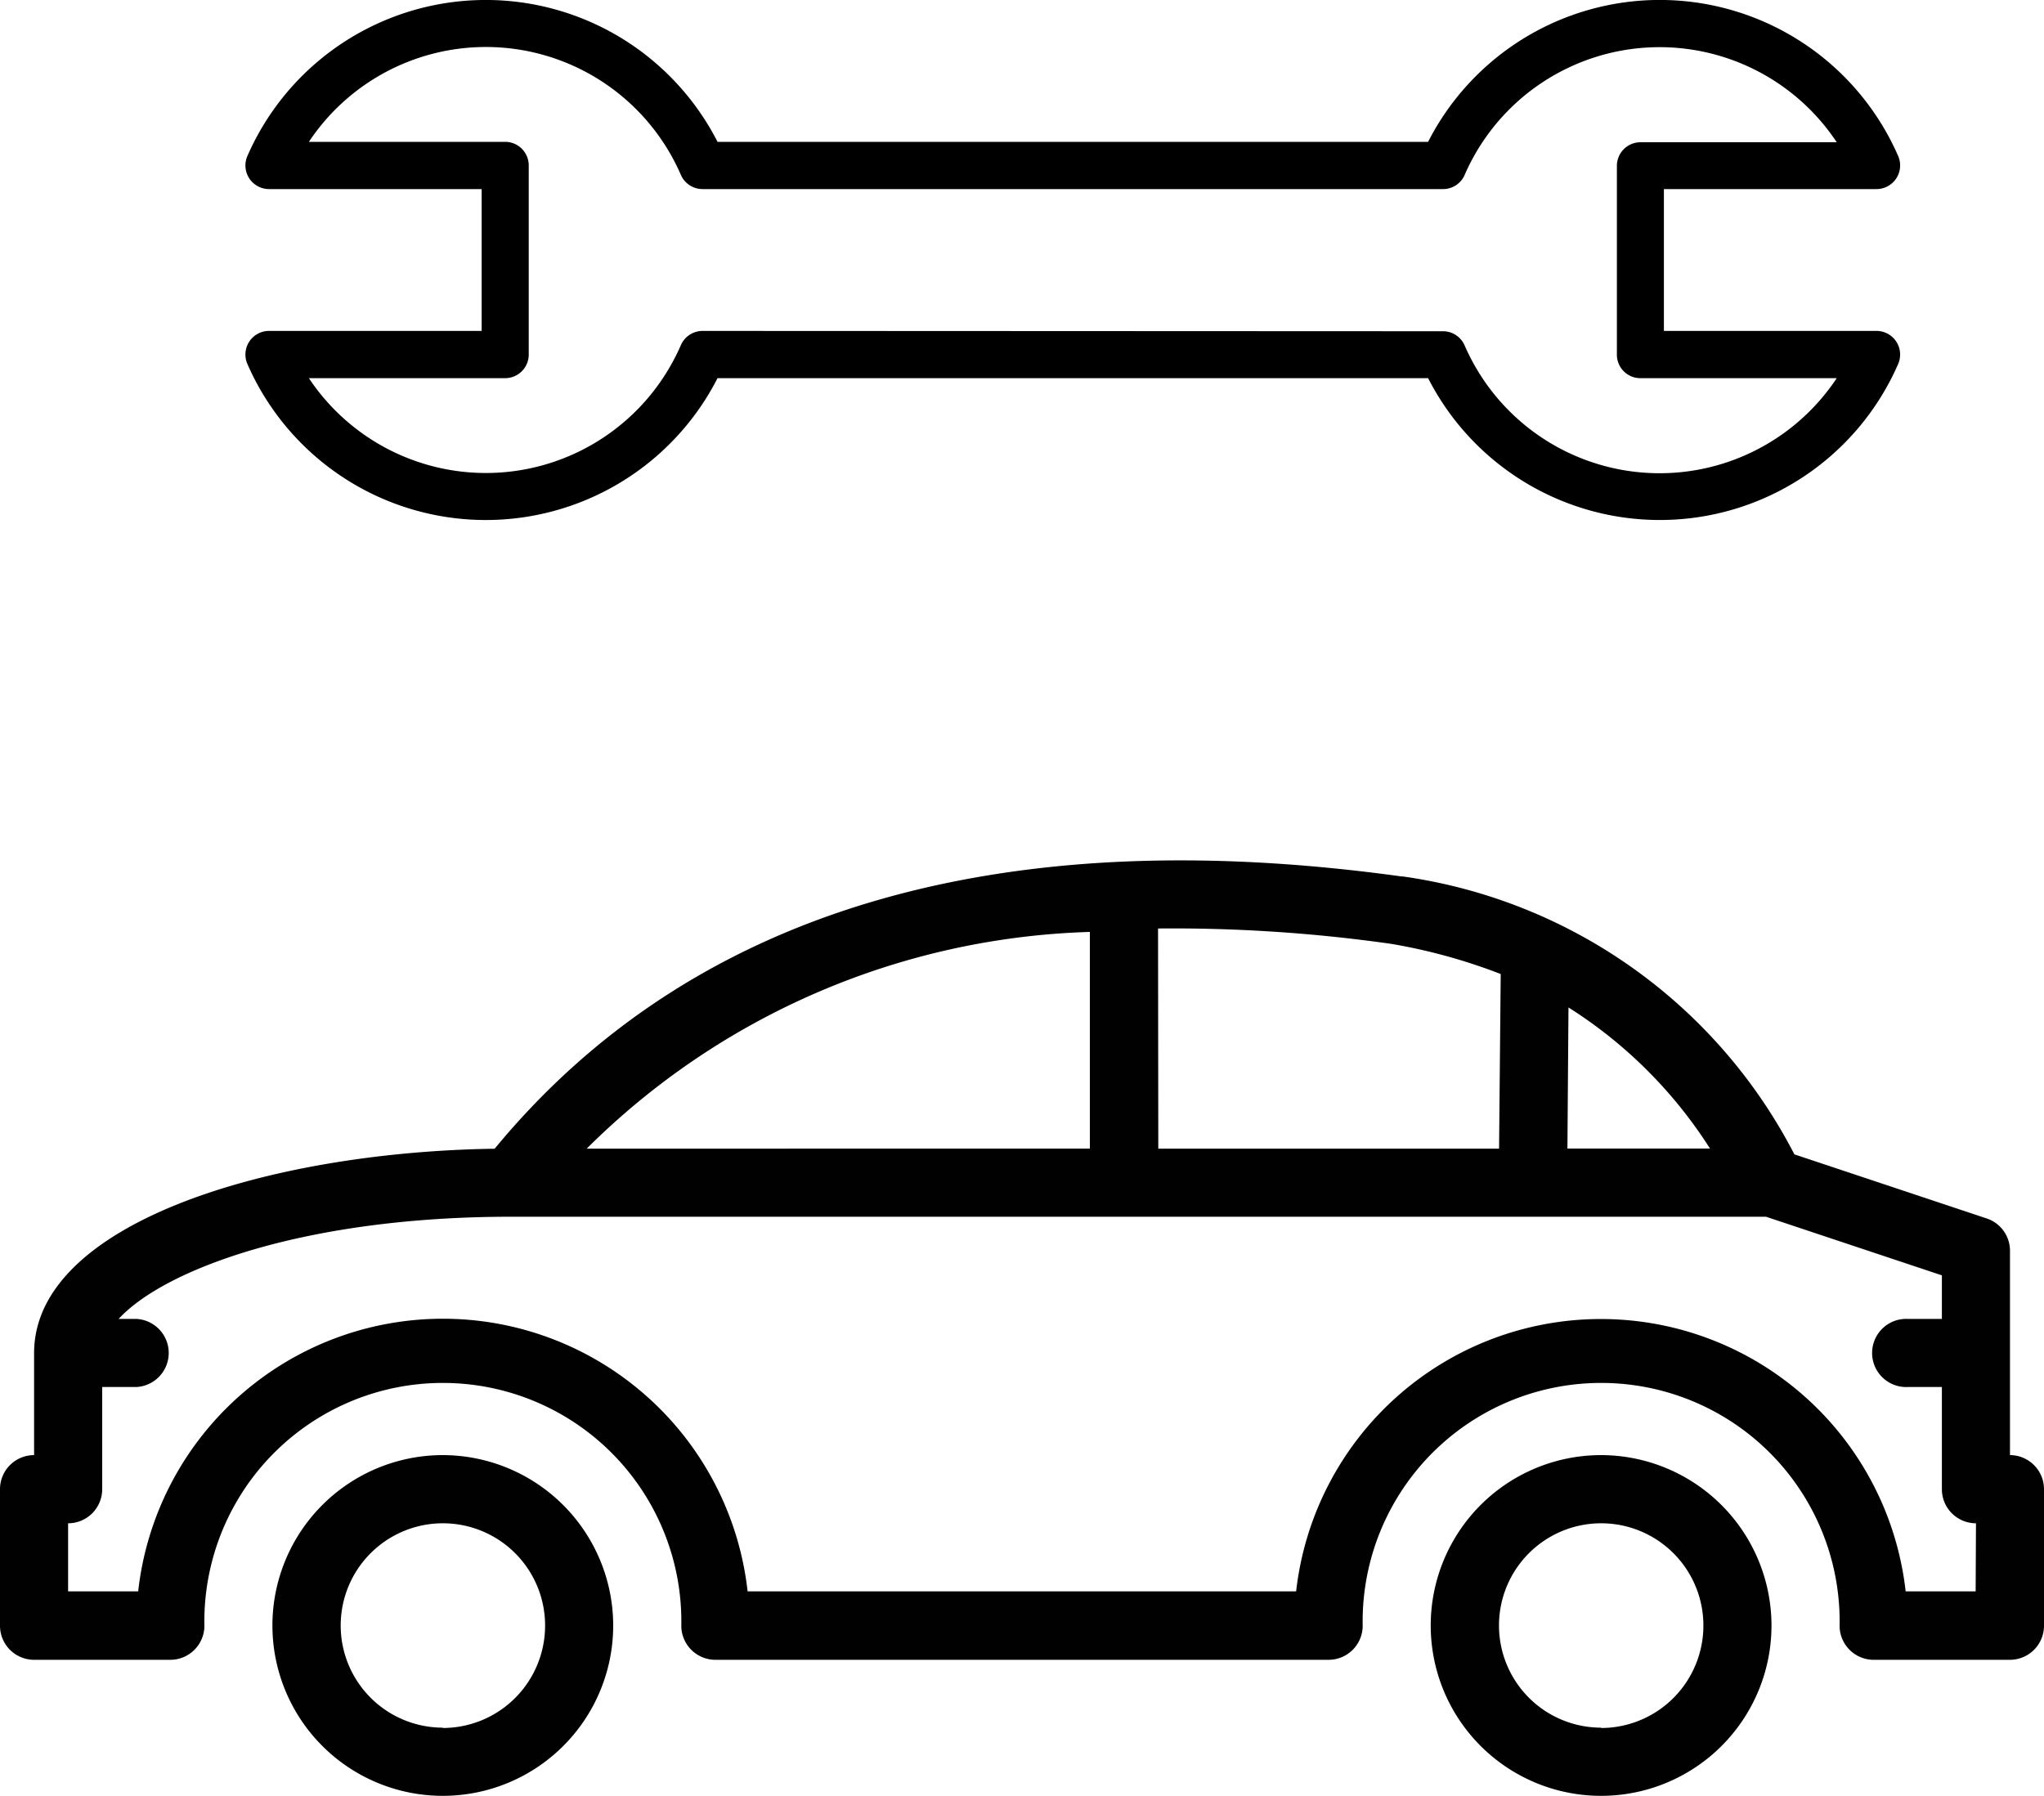 <svg xmlns="http://www.w3.org/2000/svg" xmlns:xlink="http://www.w3.org/1999/xlink" viewBox="0 0 25 21.971"><defs><symbol id="a" viewBox="0 0 25 21.971"><path d="M17.914,4.222a2.6,2.6,0,0,0,4.551.4h-2.4a.287.287,0,0,1-.289-.289V2.024a.289.289,0,0,1,.289-.289h2.4a2.6,2.6,0,0,0-4.551.405.288.288,0,0,1-.264.173H8.593a.289.289,0,0,1-.265-.173,2.6,2.6,0,0,0-4.55-.4h2.4a.289.289,0,0,1,.289.289V4.337a.289.289,0,0,1-.289.289h-2.4a2.6,2.6,0,0,0,4.55-.405.3.3,0,0,1,.06-.088.293.293,0,0,1,.205-.085h9.056A.289.289,0,0,1,17.914,4.222Z" style="fill:none"/><path d="M20.3,6.361a3.179,3.179,0,0,0,2.916-1.908.289.289,0,0,0-.265-.405h-2.6V2.313h2.6a.289.289,0,0,0,.265-.405,3.181,3.181,0,0,0-5.749-.173H8.776a3.182,3.182,0,0,0-5.75.173.289.289,0,0,0,.265.405h2.6V4.048h-2.6a.289.289,0,0,0-.265.405,3.182,3.182,0,0,0,5.75.173h8.691A3.182,3.182,0,0,0,20.3,6.361ZM8.593,4.048a.293.293,0,0,0-.205.085.3.3,0,0,0-.06.088,2.6,2.6,0,0,1-4.55.405h2.4a.289.289,0,0,0,.289-.289V2.024a.289.289,0,0,0-.289-.289h-2.4a2.6,2.6,0,0,1,4.55.405.289.289,0,0,0,.265.173H17.65a.288.288,0,0,0,.264-.173,2.6,2.6,0,0,1,4.551-.4h-2.4a.289.289,0,0,0-.289.289V4.337a.287.287,0,0,0,.289.289h2.4a2.6,2.6,0,0,1-4.551-.4.289.289,0,0,0-.265-.174Z"/><path d="M19.584,17.8a2.084,2.084,0,1,0,2.083,2.084A2.087,2.087,0,0,0,19.584,17.8Zm0,3.334a1.25,1.25,0,1,1,1.25-1.25A1.252,1.252,0,0,1,19.584,21.138Z" style="fill:#010101"/><path d="M5.417,17.8A2.084,2.084,0,1,0,7.5,19.888,2.087,2.087,0,0,0,5.417,17.8Zm0,3.334a1.25,1.25,0,1,1,1.25-1.25A1.252,1.252,0,0,1,5.417,21.138Z" style="fill:#010101"/><path d="M24.584,17.8V15.3a.416.416,0,0,0-.285-.395l-2.352-.784a6.393,6.393,0,0,0-4.792-3.4l-.015,0c-4.967-.687-8.7.433-11.09,3.331-2.768.04-5.633.913-5.633,2.5V17.8A.417.417,0,0,0,0,18.221v1.667a.417.417,0,0,0,.417.416H2.083a.417.417,0,0,0,.417-.416,2.917,2.917,0,1,1,5.833,0,.417.417,0,0,0,.417.416h7.5a.417.417,0,0,0,.417-.416,2.917,2.917,0,1,1,5.833,0,.417.417,0,0,0,.417.416h1.666A.417.417,0,0,0,25,19.888V18.221A.417.417,0,0,0,24.584,17.8Zm-5.4-5.476a5.591,5.591,0,0,1,1.731,1.726H19.171Zm-5.02-.966a18.961,18.961,0,0,1,2.852.188,6.885,6.885,0,0,1,1.339.369l-.02,2.136H14.167Zm-.834.036v2.657H7.176A9.1,9.1,0,0,1,13.333,11.4Zm10.834,8.073h-.856a3.751,3.751,0,0,0-7.455,0H9.144a3.75,3.75,0,0,0-7.454,0H.833v-.833a.417.417,0,0,0,.417-.417v-1.25h.417a.417.417,0,0,0,0-.833H1.451c.564-.612,2.288-1.25,4.8-1.25H21.6l2.151.717v.533h-.416a.417.417,0,1,0,0,.833h.416v1.25a.417.417,0,0,0,.417.417Z" style="fill:#010101"/></symbol></defs><title>service-car-repair</title><use width="25" height="21.971" xlink:href="#a"/></svg>